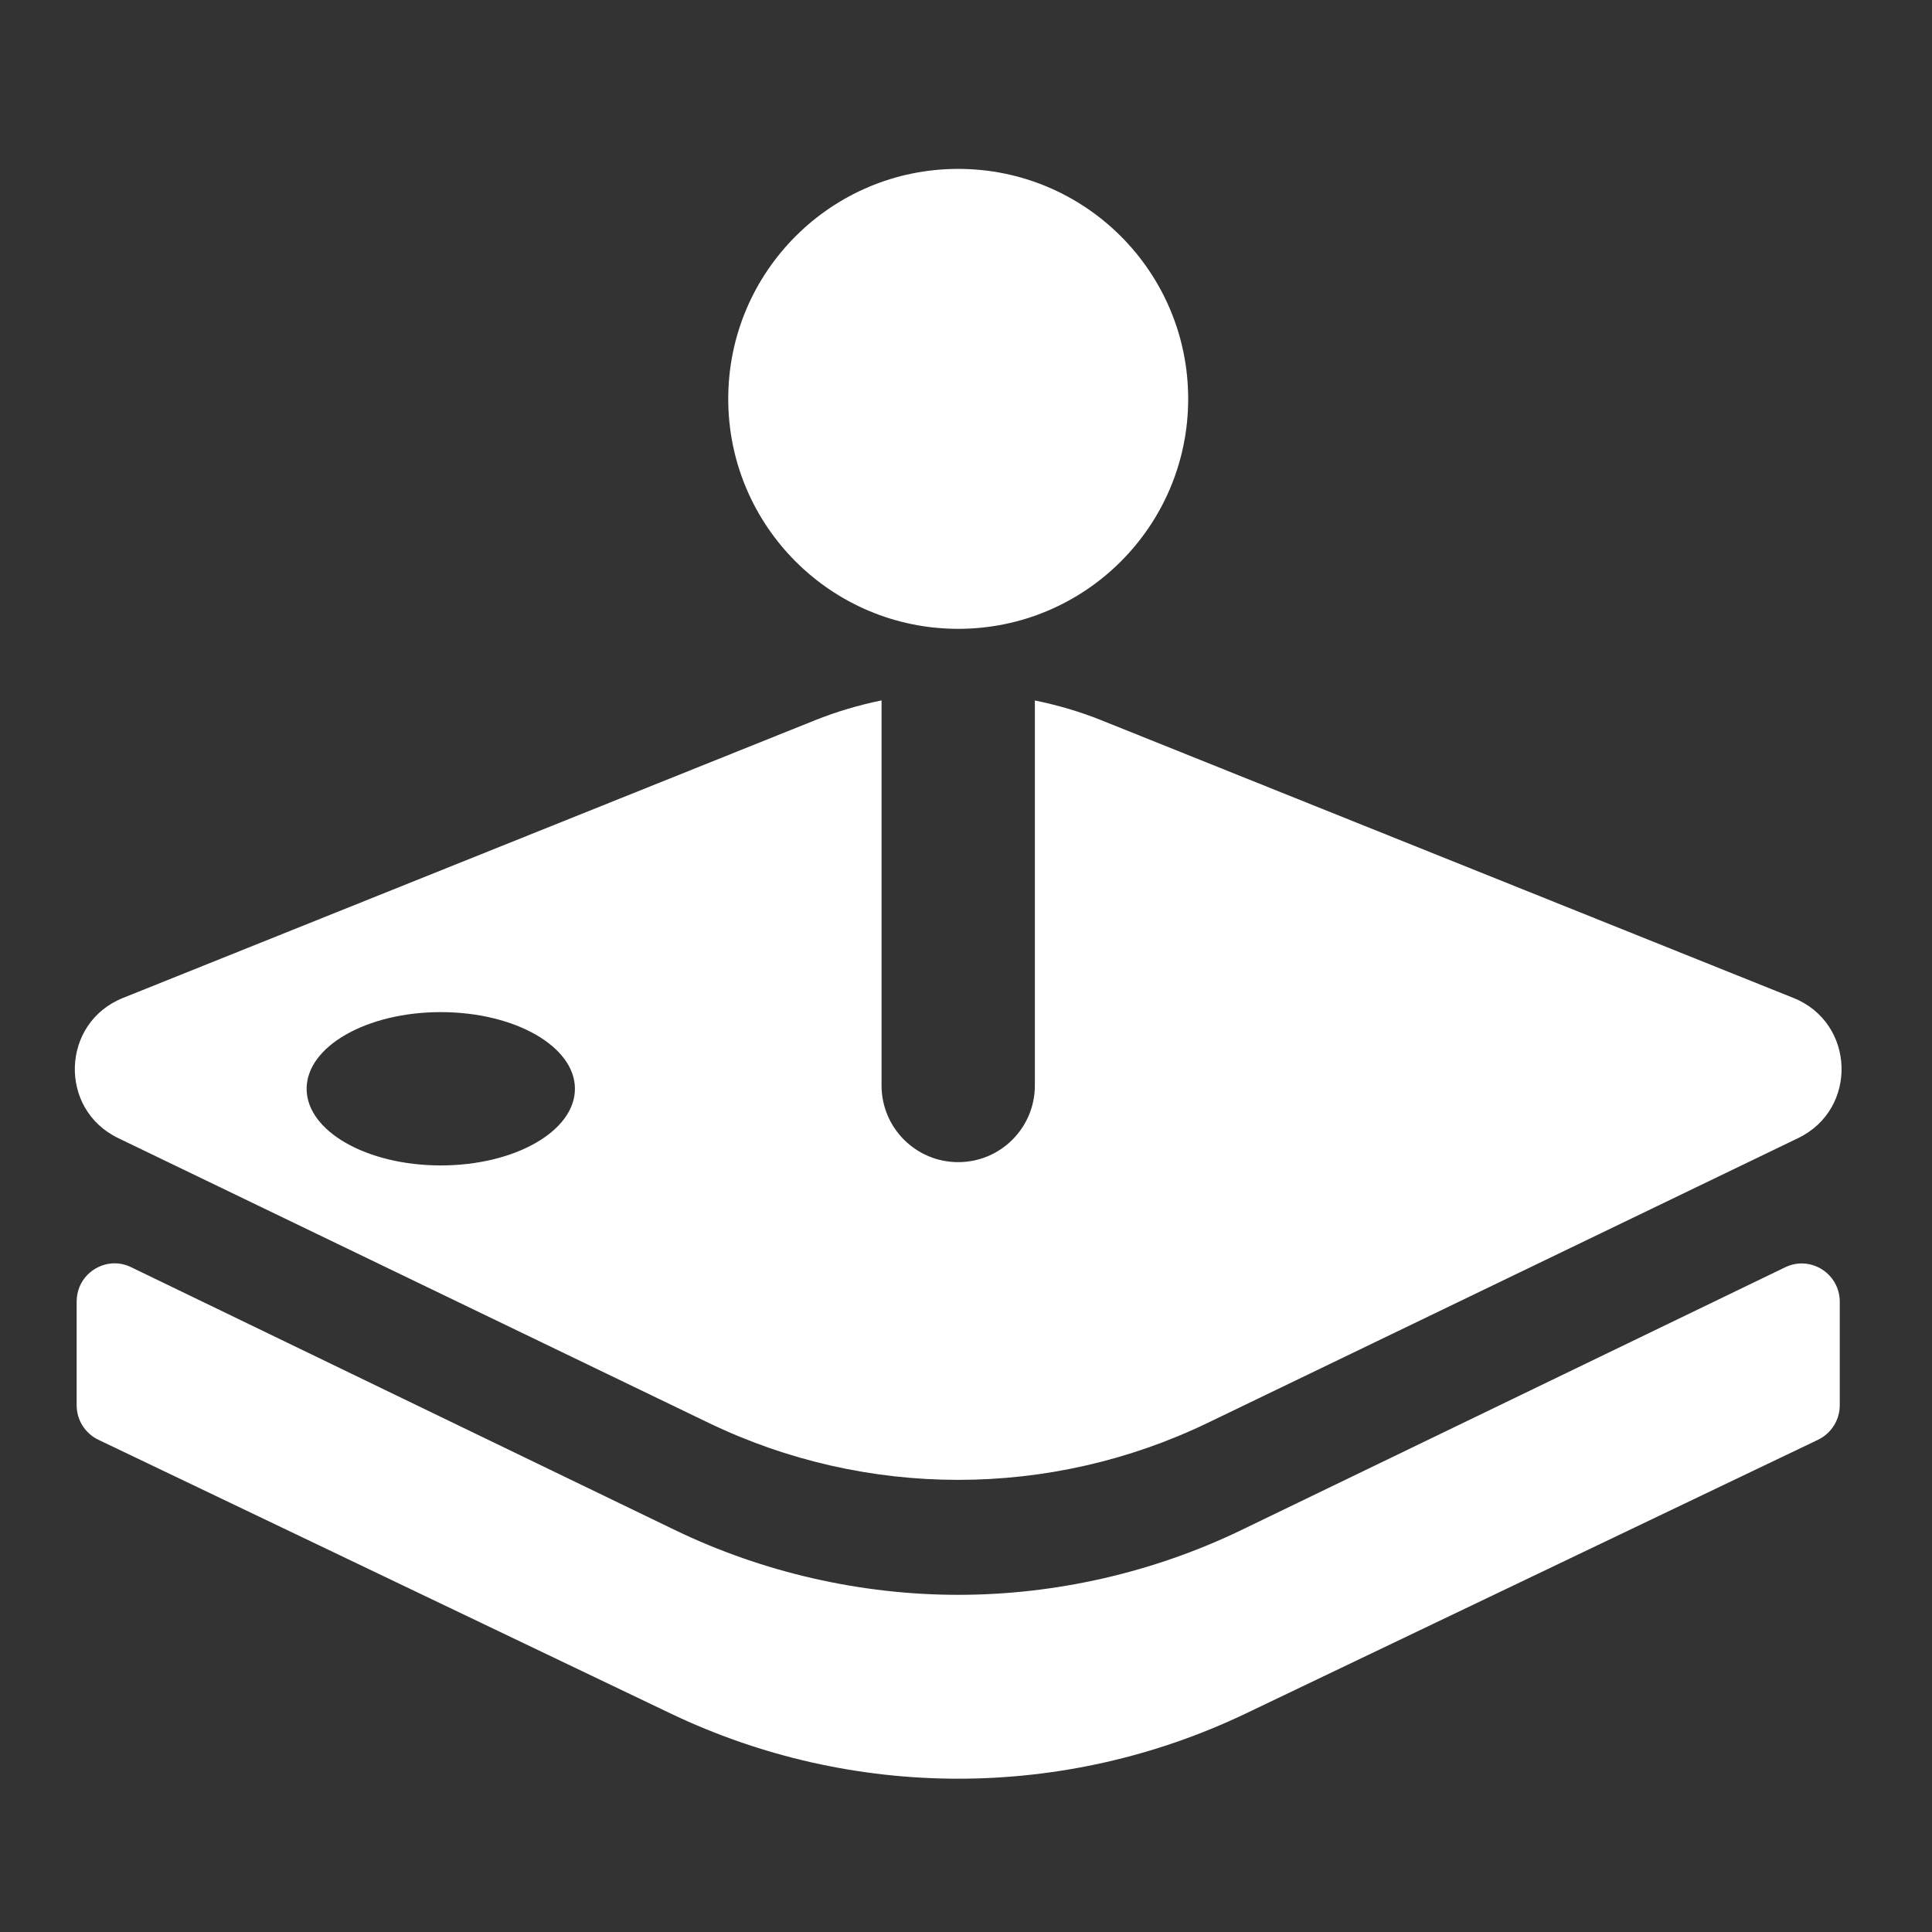<svg width="124" height="124" xmlns="http://www.w3.org/2000/svg" xmlns:xlink="http://www.w3.org/1999/xlink" xml:space="preserve" overflow="hidden"><rect width="100%" height="100%" fill="#333333" stroke="none"/><g transform="translate(-260 -181)"><g><g><g><g><path d="M321.5 191.84C313.348 191.84 306.74 198.448 306.74 206.6 306.74 214.752 313.348 221.36 321.5 221.36 329.652 221.36 336.26 214.752 336.26 206.6 336.26 198.448 329.652 191.84 321.5 191.84ZM316.58 225.953C315.141 226.249 313.72 226.664 312.337 227.217L267.889 245.052C263.921 246.644 263.734 252.189 267.587 254.046L305.472 272.318C315.597 277.202 327.398 277.202 337.524 272.318L375.409 254.046C379.263 252.189 379.079 246.644 375.111 245.052L330.663 227.217C329.282 226.664 327.859 226.251 326.42 225.958L326.42 250.669C326.42 253.387 324.218 255.589 321.5 255.589 318.782 255.589 316.58 253.387 316.58 250.669L316.58 225.953ZM288.29 245.96C293.045 245.96 296.9 248.162 296.9 250.88 296.9 253.596 293.045 255.8 288.29 255.8 283.535 255.8 279.68 253.596 279.68 250.88 279.68 248.162 283.535 245.96 288.29 245.96ZM267.183 262.089C265.973 262.177 264.92 263.182 264.92 264.535L264.92 271.194C264.92 272.141 265.462 273.001 266.318 273.409L303.04 290.975C314.713 296.557 328.287 296.557 339.96 290.975L376.682 273.409C377.538 272.998 378.08 272.137 378.08 271.19L378.08 264.549C378.08 262.741 376.199 261.549 374.573 262.339 365.092 266.925 339.662 279.208 339.662 279.208 334.033 281.924 327.751 283.36 321.5 283.36 315.249 283.36 308.964 281.924 303.333 279.208 303.333 279.208 277.882 266.913 268.413 262.33 268.008 262.133 267.586 262.06 267.183 262.089Z" fill="#FFFFFF" fill-rule="nonzero" fill-opacity="1"/></g></g></g></g></g></svg>